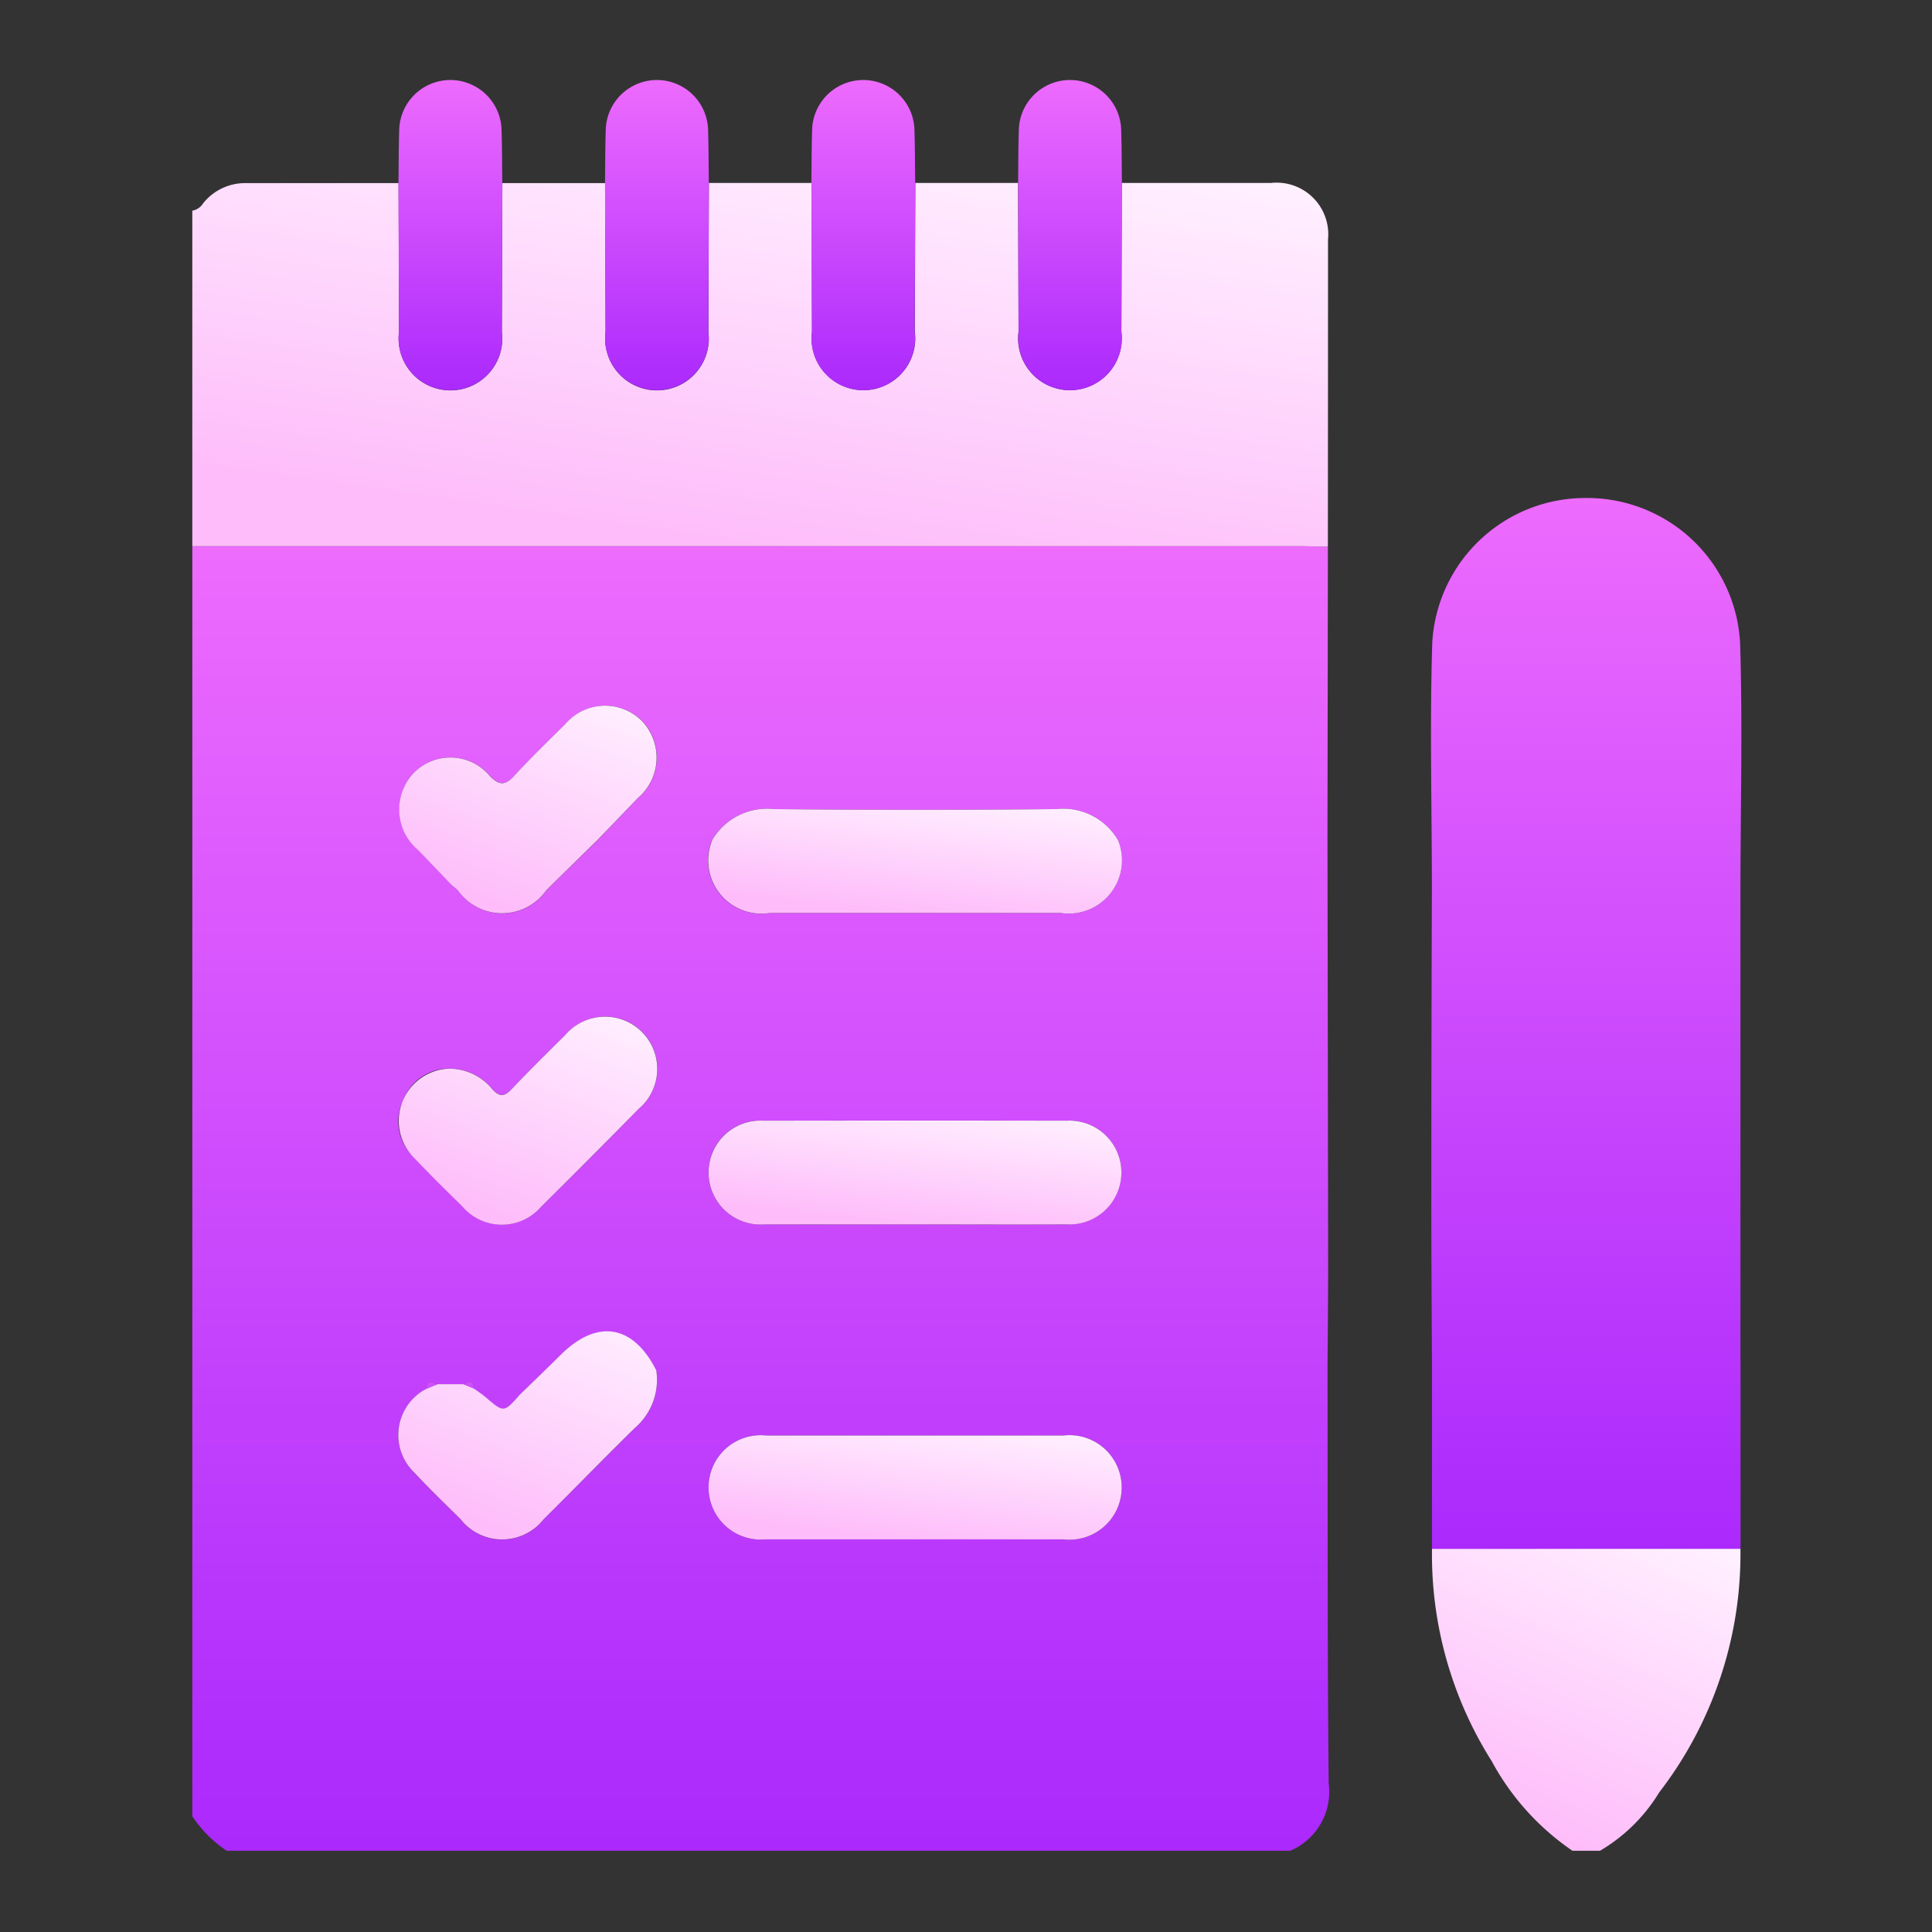 <svg xmlns="http://www.w3.org/2000/svg" xmlns:xlink="http://www.w3.org/1999/xlink" width="60" height="60" viewBox="0 0 60 60">
  <rect x="0" y="0" width="60" height="60" fill="#333333" stroke="none"/>
  <defs>
    <linearGradient id="linear-gradient" x1="0.5" x2="0.5" y2="1" gradientUnits="objectBoundingBox">
      <stop offset="0" stop-color="#ed6bfd"/>
      <stop offset="1" stop-color="#ab29fc"/>
    </linearGradient>
    <linearGradient id="linear-gradient-2" x1="0.942" x2="0.5" y2="1" gradientUnits="objectBoundingBox">
      <stop offset="0" stop-color="#fff0ff"/>
      <stop offset="1" stop-color="#febdfa"/>
    </linearGradient>
  </defs>
  <g id="icon-grocery_iist" data-name="icon-grocery iist" transform="translate(3397.836 2551.836)">
    <g id="bg" transform="translate(-3397.836 -2551.836)" fill="#fff" stroke="#707070" stroke-width="1" opacity="0">
      <rect width="60" height="60" stroke="none"/>
      <rect x="0.5" y="0.5" width="59" height="59" fill="none"/>
    </g>
    <g id="Group_104" data-name="Group 104" transform="translate(-3391.916 -2549.364)">
      <g id="Group_107" data-name="Group 107">
        <path id="Union_12" data-name="Union 12" d="M1.069,40.511A3.786,3.786,0,0,1,0,39.437V25.682H0V10.208c.4.024.809.032,1.214.032-.405,0-.81-.009-1.214-.032V0H34.519c.249,0,.5.009.748.013q-.006,4.507-.013,9.015h0q.011,6.614.021,13.228c0,1.071-.012,2.141-.019,3.212l-10.141,0,10.141,0c.007,4.314-.006,8.629.035,12.943a1.99,1.99,0,0,1-1.194,2.1ZM7.294,26.156A1.618,1.618,0,0,0,6.9,28.778c.462.5.952.968,1.434,1.445a1.639,1.639,0,0,0,2.575,0c.95-.944,1.885-1.9,2.84-2.842a1.972,1.972,0,0,0,.661-1.778.547.547,0,0,1,.436-.136.547.547,0,0,0-.436.136c-.72-1.431-1.844-1.61-2.977-.479-.416.415-.842.821-1.263,1.231a1.291,1.291,0,0,0,0-.54,1.292,1.292,0,0,1,0,.54c-.5.561-.5.56-1.052.085-.119-.1-.252-.187-.379-.28,0-.294-.162-.206-.316-.13H7.611a.555.555,0,0,0-.2-.074C7.341,25.952,7.3,26,7.294,26.156Zm10.525,1.458a1.621,1.621,0,1,0-.01,3.226c1.548,0,3.1,0,4.645,0q2.3,0,4.592,0a1.624,1.624,0,1,0,.01-3.226l-4.734,0ZM6.548,17.2a1.527,1.527,0,0,0,.293,1.738c.5.531,1.022,1.046,1.546,1.557a1.613,1.613,0,0,0,2.458.006q1.526-1.5,3.022-3.033a1.623,1.623,0,1,0-2.288-2.286c-.56.55-1.117,1.1-1.657,1.673-.225.238-.386.247-.6,0a1.745,1.745,0,0,0-1.375-.636A1.53,1.53,0,0,0,6.548,17.2Zm20.6,3.857a1.613,1.613,0,1,0,0-3.221q-4.7-.008-9.406,0a1.614,1.614,0,1,0,0,3.222c1.55.006,3.1,0,4.65,0C23.981,21.061,25.567,21.067,27.152,21.059ZM8.049,10.515c.067.057.138.11.2.172A1.681,1.681,0,0,0,11,10.682c.527-.523,1.059-1.041,1.589-1.561h0q.63-.654,1.259-1.308a1.646,1.646,0,0,0,.118-2.392,1.618,1.618,0,0,0-2.377.1c-.534.525-1.072,1.047-1.579,1.6-.279.3-.459.318-.763.012a1.59,1.59,0,0,0-2.369-.089,1.646,1.646,0,0,0,.142,2.391c.346.358.69.719,1.035,1.079Zm9.892.871q4.5,0,9.01,0a1.656,1.656,0,0,0,1.8-2.252h0a1.97,1.97,0,0,0-1.928-.973q-4.378.044-8.757,0a1.975,1.975,0,0,0-1.929.973h0A1.653,1.653,0,0,0,17.941,11.387Zm-10.016-.9-.008,0Zm-2.919-.312-.179,0Zm-.58,0h0Zm.37,0h0ZM28.929,9.092a2.827,2.827,0,0,1,.612-.067h-.009A2.822,2.822,0,0,0,28.929,9.092Z" transform="translate(0.052 14.494)" fill="url(#linear-gradient)"/>
        <path id="Path_513" data-name="Path 513" d="M16.523,29.766h3.189q.008,2.31.015,4.619a1.61,1.61,0,1,0,3.193,0q.008-2.31.016-4.619h3.189q.008,2.31.015,4.619a1.61,1.61,0,1,0,3.193,0q.008-2.31.016-4.619,2.319,0,4.639,0a1.605,1.605,0,0,1,1.764,1.754q0,4.771-.005,9.542c-.249,0-.5-.013-.748-.013H.481V30.628A.5.5,0,0,0,.817,30.4a1.667,1.667,0,0,1,1.343-.628q2.363,0,4.726,0,.008,2.31.016,4.619a1.61,1.61,0,1,0,3.193,0q.008-2.31.016-4.619H13.3q.008,2.31.016,4.619a1.61,1.61,0,1,0,3.193,0q.008-2.31.016-4.619" transform="translate(-0.429 -26.557)" stroke="rgba(0,0,0,0)" stroke-width="1" fill="url(#linear-gradient-2)"/>
        <path id="Path_515" data-name="Path 515" d="M368.992,423.28a12.14,12.14,0,0,1-2.523,7.565,5.278,5.278,0,0,1-1.839,1.812h-.855a7.915,7.915,0,0,1-2.506-2.78,12.023,12.023,0,0,1-1.856-6.6h9.58" transform="translate(-320.861 -377.652)" stroke="rgba(0,0,0,0)" stroke-width="1" fill="url(#linear-gradient-2)"/>
        <path id="Path_517" data-name="Path 517" d="M156.327,303.12c-1.55,0-3.1,0-4.65,0a1.614,1.614,0,1,1,0-3.222q4.7-.008,9.406,0a1.613,1.613,0,1,1,0,3.221c-1.585.008-3.171,0-4.756,0" transform="translate(-133.88 -267.566)" stroke="rgba(0,0,0,0)" stroke-width="1" fill="url(#linear-gradient-2)"/>
        <path id="Path_518" data-name="Path 518" d="M150.327,211.14a1.976,1.976,0,0,1,1.929-.973q4.378.044,8.757,0a1.971,1.971,0,0,1,1.928.973,1.656,1.656,0,0,1-1.8,2.252q-4.5,0-9.01,0a1.653,1.653,0,0,1-1.8-2.252" transform="translate(-134.136 -187.512)" stroke="rgba(0,0,0,0)" stroke-width="1" fill="url(#linear-gradient-2)"/>
        <path id="Path_519" data-name="Path 519" d="M68.139,361.865a1.972,1.972,0,0,1-.661,1.779c-.956.938-1.89,1.9-2.84,2.842a1.639,1.639,0,0,1-2.574,0c-.482-.477-.972-.948-1.434-1.445a1.619,1.619,0,0,1,.393-2.623l.317-.13h.813l.316.131c.127.093.26.178.379.28.555.475.554.477,1.052-.085.421-.41.847-.816,1.263-1.231,1.133-1.131,2.257-.952,2.977.479" transform="translate(-53.677 -321.773)" stroke="rgba(0,0,0,0)" stroke-width="1" fill="url(#linear-gradient-2)"/>
        <path id="Path_520" data-name="Path 520" d="M61.705,271.6a1.745,1.745,0,0,1,1.375.636c.217.248.378.239.6,0,.539-.57,1.1-1.123,1.657-1.673a1.623,1.623,0,1,1,2.288,2.286q-1.5,1.529-3.022,3.033a1.613,1.613,0,0,1-2.458-.006c-.524-.51-1.043-1.026-1.546-1.557a1.625,1.625,0,0,1,1.1-2.718" transform="translate(-53.71 -240.884)" stroke="rgba(0,0,0,0)" stroke-width="1" fill="url(#linear-gradient-2)"/>
        <path id="Path_521" data-name="Path 521" d="M61.985,185.928c-.345-.36-.689-.721-1.035-1.079a1.646,1.646,0,0,1-.142-2.391,1.59,1.59,0,0,1,2.369.089c.3.306.484.292.763-.012.506-.551,1.045-1.073,1.579-1.6a1.618,1.618,0,0,1,2.377-.1,1.646,1.646,0,0,1-.118,2.392q-.629.655-1.26,1.308c-.53.52-1.062,1.038-1.588,1.561a1.681,1.681,0,0,1-2.745.005c-.063-.061-.134-.115-.2-.172" transform="translate(-53.884 -160.919)" stroke="rgba(0,0,0,0)" stroke-width="1" fill="url(#linear-gradient-2)"/>
        <path id="Path_522" data-name="Path 522" d="M156.38,393.83c-1.548,0-3.1,0-4.645,0a1.621,1.621,0,1,1,.01-3.226q4.618,0,9.237,0a1.624,1.624,0,1,1-.01,3.226q-2.3,0-4.592,0" transform="translate(-133.874 -348.496)" stroke="rgba(0,0,0,0)" stroke-width="1" fill="url(#linear-gradient-2)"/>
        <path id="Path_523" data-name="Path 523" d="M68.8,375.278l-.317.13c0-.294.163-.2.317-.13" transform="translate(-61.139 -334.759)" fill="#d050fe"/>
        <path id="Path_524" data-name="Path 524" d="M79.33,375.408l-.316-.131c.154-.075.313-.163.316.131" transform="translate(-70.539 -334.759)" fill="#d050fe"/>
        <path id="Union_13" data-name="Union 13" d="M.03,32.634q0-2.94,0-5.879H9.613q0,2.94,0,5.879Zm0-5.879C.021,25.1.009,23.436.01,21.777q0-4.818.018-9.637C.026,9.6-.04,7.054.038,4.515A4.761,4.761,0,0,1,4.847,0,4.756,4.756,0,0,1,9.6,4.515c.078,2.54.013,5.084.01,7.626q0,7.307,0,14.614Z" transform="translate(38.521 12.994)" fill="url(#linear-gradient)"/>
        <path id="Path_528" data-name="Path 528" d="M63.418,3.209q-.008,2.31-.016,4.619a1.61,1.61,0,1,1-3.193,0q-.008-2.31-.016-4.619c.007-.535.005-1.071.022-1.606a1.59,1.59,0,1,1,3.18,0c.017.535.015,1.07.022,1.606" transform="translate(-53.738 0)" fill="url(#linear-gradient)"/>
        <path id="Path_529" data-name="Path 529" d="M123.211,3.209q-.008,2.31-.016,4.619a1.61,1.61,0,1,1-3.193,0q-.008-2.31-.016-4.619c.007-.535.005-1.071.022-1.606a1.59,1.59,0,1,1,3.18,0c.017.535.015,1.07.022,1.606" transform="translate(-107.117 0)" fill="url(#linear-gradient)"/>
        <path id="Path_530" data-name="Path 530" d="M183,3.209q-.008,2.31-.016,4.619a1.61,1.61,0,1,1-3.193,0q-.008-2.31-.016-4.619c.007-.535.005-1.071.022-1.606a1.59,1.59,0,1,1,3.18,0c.017.535.015,1.07.022,1.606" transform="translate(-160.497 0)" fill="url(#linear-gradient)"/>
        <path id="Path_531" data-name="Path 531" d="M242.8,3.209q-.008,2.31-.016,4.619a1.61,1.61,0,1,1-3.193,0q-.008-2.31-.016-4.619c.007-.535.005-1.071.022-1.606a1.59,1.59,0,1,1,3.18,0c.017.535.015,1.07.022,1.606" transform="translate(-213.877 0)" fill="url(#linear-gradient)"/>
      </g>
    </g>
  </g>
</svg>
